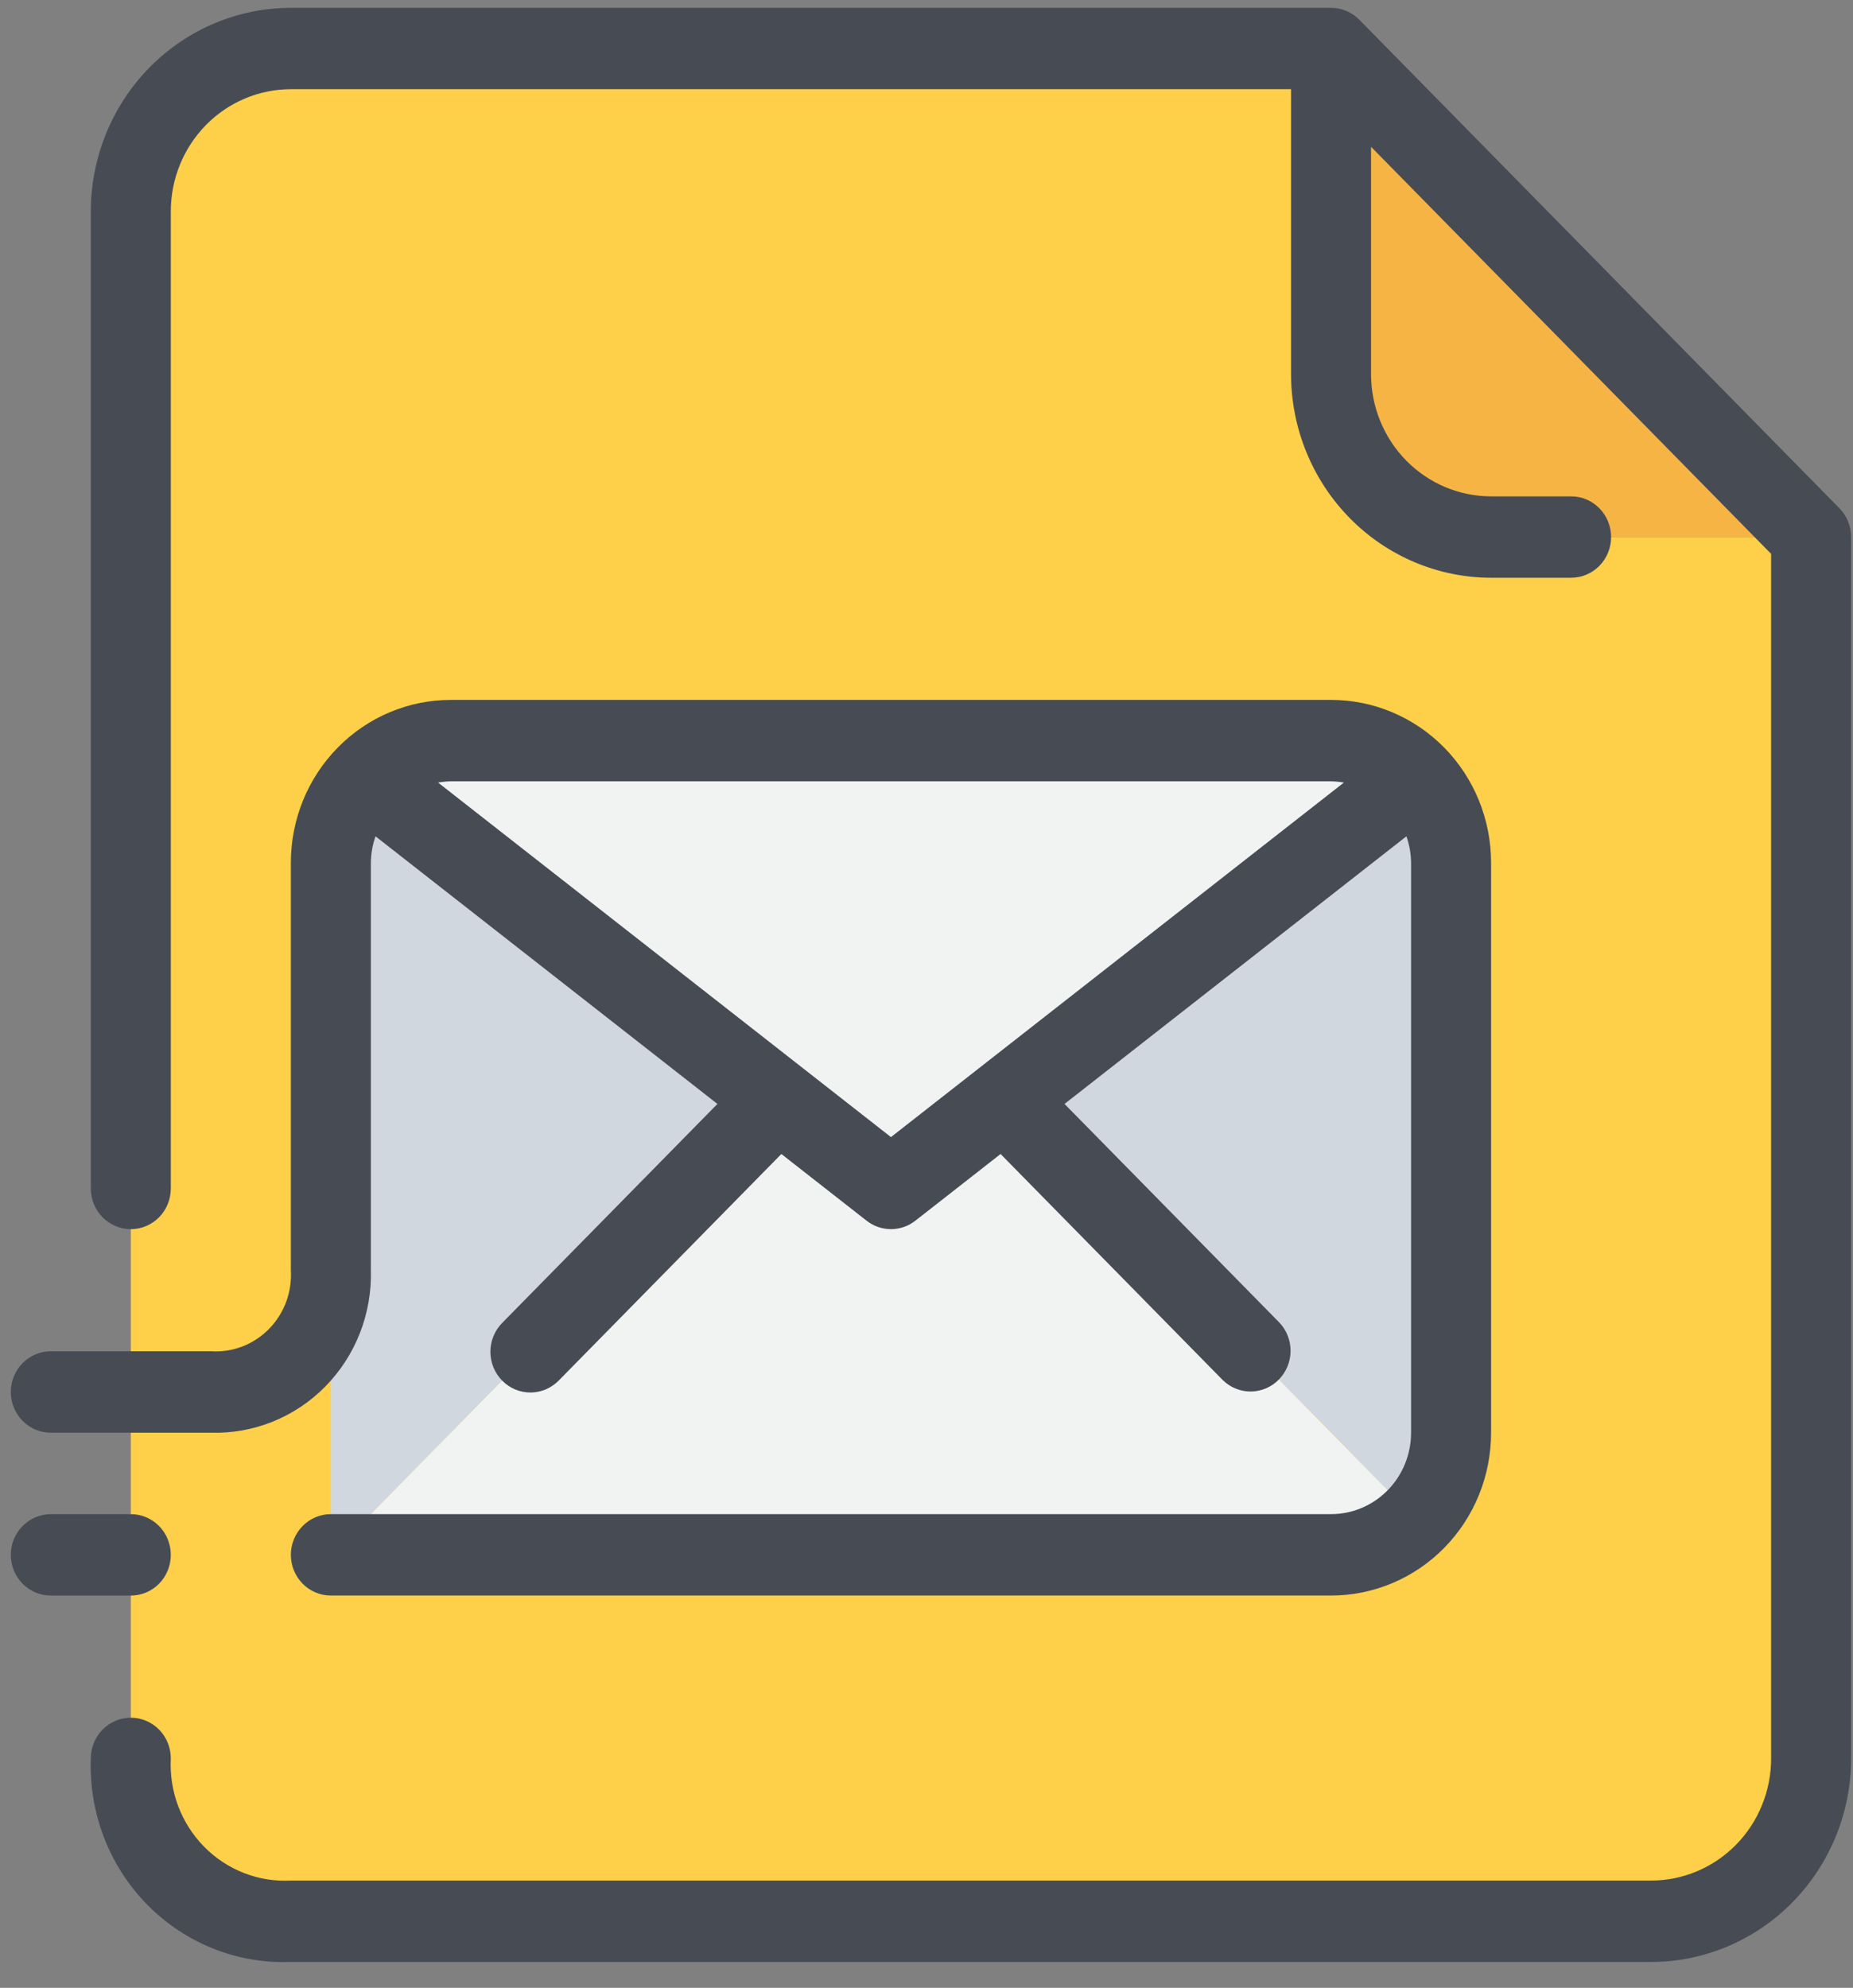 <svg width="55" height="59" viewBox="0 0 55 59" fill="none" xmlns="http://www.w3.org/2000/svg">
<rect x="0" y="0" width="55" height="59" fill="#808080" stroke="none"/>
<path d="M53.758 15.94H44.258C42.998 15.94 41.79 15.431 40.899 14.524C40.008 13.618 39.508 12.389 39.508 11.107V1.44L53.758 15.94Z" fill="#F6B445"/>
<path d="M53.758 15.94V52.19C53.758 53.472 53.258 54.701 52.367 55.608C51.476 56.514 50.268 57.023 49.008 57.023H8.633C3.883 57.023 3.883 52.19 3.883 52.19V6.274C3.883 4.992 4.383 3.762 5.274 2.856C6.165 1.949 7.373 1.44 8.633 1.44H39.508V11.107C39.508 12.389 40.008 13.618 40.899 14.524C41.79 15.431 42.998 15.94 44.258 15.94H53.758Z" fill="#FED049"/>
<path d="M43.07 25.607V42.523C43.071 42.999 42.978 43.471 42.799 43.91C42.62 44.35 42.357 44.749 42.025 45.085L41.883 44.94L37.133 40.107L30.008 32.857L29.83 32.627L41.883 23.19L42.025 23.045C42.357 23.381 42.62 23.78 42.799 24.22C42.978 24.66 43.071 25.131 43.07 25.607Z" fill="#D0D7DF"/>
<path d="M11.008 23.19L23.061 32.627L22.883 32.857L15.758 40.107L9.82 46.148V25.607C9.82 25.131 9.913 24.66 10.092 24.22C10.271 23.78 10.534 23.381 10.865 23.045L11.008 23.19Z" fill="#D0D7DF"/>
<path d="M37.133 40.107L41.883 44.94L42.025 45.085C41.695 45.422 41.303 45.69 40.871 45.872C40.439 46.055 39.976 46.148 39.508 46.148H9.82L15.758 40.107L22.883 32.857L23.061 32.627L26.445 35.273L29.83 32.627L30.008 32.857L37.133 40.107Z" fill="#F1F2F2"/>
<path d="M39.508 21.982C39.976 21.982 40.439 22.076 40.871 22.258C41.303 22.441 41.695 22.708 42.025 23.045L41.883 23.19L29.83 32.627L26.445 35.273L23.061 32.627L11.008 23.19L10.865 23.045C11.196 22.708 11.588 22.441 12.02 22.258C12.452 22.076 12.915 21.982 13.383 21.982H39.508Z" fill="#F1F2F2"/>
<path d="M54.597 15.086L40.347 0.586C40.238 0.474 40.107 0.385 39.964 0.325C39.82 0.263 39.664 0.231 39.508 0.232H8.633C7.059 0.234 5.55 0.871 4.437 2.003C3.323 3.136 2.697 4.672 2.695 6.273V35.273C2.695 35.594 2.821 35.901 3.043 36.128C3.266 36.354 3.568 36.482 3.883 36.482C4.198 36.482 4.5 36.354 4.723 36.128C4.945 35.901 5.07 35.594 5.07 35.273V6.273C5.07 5.312 5.446 4.39 6.114 3.71C6.782 3.03 7.688 2.648 8.633 2.648H38.32V11.107C38.322 12.709 38.949 14.244 40.062 15.377C41.175 16.509 42.684 17.146 44.258 17.148H46.633C46.948 17.148 47.25 17.021 47.473 16.794C47.695 16.568 47.82 16.261 47.82 15.94C47.82 15.62 47.695 15.312 47.473 15.086C47.25 14.859 46.948 14.732 46.633 14.732H44.258C43.313 14.732 42.407 14.35 41.739 13.67C41.071 12.99 40.695 12.068 40.695 11.107V4.357L52.57 16.44V52.19C52.57 53.151 52.195 54.074 51.527 54.753C50.859 55.433 49.953 55.815 49.008 55.815H8.633C8.158 55.841 7.684 55.764 7.24 55.591C6.797 55.418 6.394 55.152 6.058 54.81C5.722 54.468 5.46 54.058 5.29 53.607C5.12 53.156 5.045 52.673 5.07 52.19C5.07 51.87 4.945 51.562 4.723 51.336C4.5 51.109 4.198 50.982 3.883 50.982C3.568 50.982 3.266 51.109 3.043 51.336C2.821 51.562 2.695 51.87 2.695 52.19C2.666 52.992 2.799 53.791 3.087 54.538C3.374 55.284 3.811 55.962 4.368 56.53C4.926 57.097 5.592 57.541 6.326 57.834C7.06 58.127 7.845 58.262 8.633 58.232H49.008C50.582 58.23 52.091 57.593 53.204 56.46C54.317 55.327 54.944 53.792 54.945 52.19V15.94C54.945 15.62 54.82 15.312 54.597 15.086Z" fill="#474C54"/>
<path d="M1.508 42.523H6.258C6.887 42.542 7.513 42.43 8.097 42.194C8.682 41.958 9.213 41.602 9.658 41.15C10.103 40.697 10.452 40.157 10.684 39.562C10.916 38.967 11.027 38.33 11.008 37.69V25.607C11.011 25.339 11.057 25.074 11.146 24.822L21.294 32.765L14.918 39.252C14.805 39.364 14.714 39.497 14.652 39.645C14.59 39.792 14.557 39.95 14.556 40.111C14.555 40.271 14.585 40.43 14.644 40.579C14.704 40.727 14.792 40.862 14.904 40.976C15.015 41.089 15.148 41.179 15.294 41.24C15.44 41.3 15.596 41.331 15.754 41.33C15.911 41.328 16.067 41.295 16.212 41.232C16.357 41.168 16.488 41.076 16.598 40.961L23.192 34.251L25.722 36.231C25.93 36.394 26.184 36.481 26.445 36.481C26.707 36.481 26.961 36.394 27.169 36.231L29.699 34.251L36.293 40.961C36.517 41.181 36.817 41.303 37.129 41.3C37.44 41.297 37.738 41.17 37.958 40.946C38.178 40.722 38.303 40.419 38.306 40.102C38.309 39.785 38.189 39.48 37.972 39.252L31.597 32.765L41.745 24.822C41.833 25.074 41.88 25.339 41.883 25.607V42.523C41.883 43.164 41.633 43.779 41.187 44.232C40.742 44.685 40.138 44.94 39.508 44.94H9.82C9.505 44.94 9.203 45.067 8.981 45.294C8.758 45.52 8.633 45.828 8.633 46.148C8.633 46.469 8.758 46.776 8.981 47.003C9.203 47.229 9.505 47.356 9.82 47.356H39.508C40.768 47.356 41.976 46.847 42.867 45.941C43.758 45.035 44.258 43.805 44.258 42.523V25.607C44.258 24.325 43.758 23.095 42.867 22.189C41.976 21.282 40.768 20.773 39.508 20.773H13.383C12.123 20.773 10.915 21.282 10.024 22.189C9.133 23.095 8.633 24.325 8.633 25.607V37.69C8.653 38.013 8.606 38.336 8.494 38.639C8.382 38.941 8.207 39.216 7.983 39.445C7.758 39.673 7.488 39.851 7.19 39.965C6.893 40.079 6.575 40.127 6.258 40.106H1.508C1.193 40.106 0.891 40.234 0.668 40.46C0.446 40.687 0.32 40.994 0.32 41.315C0.32 41.635 0.446 41.943 0.668 42.169C0.891 42.396 1.193 42.523 1.508 42.523ZM39.508 23.19C39.635 23.192 39.763 23.205 39.888 23.227L26.445 33.749L13.003 23.227C13.128 23.205 13.255 23.192 13.383 23.19H39.508Z" fill="#474C54"/>
<path d="M5.07 46.148C5.07 45.828 4.945 45.521 4.723 45.294C4.5 45.068 4.198 44.94 3.883 44.94H1.508C1.193 44.94 0.891 45.068 0.668 45.294C0.446 45.521 0.32 45.828 0.32 46.148C0.32 46.469 0.446 46.776 0.668 47.003C0.891 47.23 1.193 47.357 1.508 47.357H3.883C4.198 47.357 4.5 47.23 4.723 47.003C4.945 46.776 5.07 46.469 5.07 46.148Z" fill="#474C54"/>
</svg>
